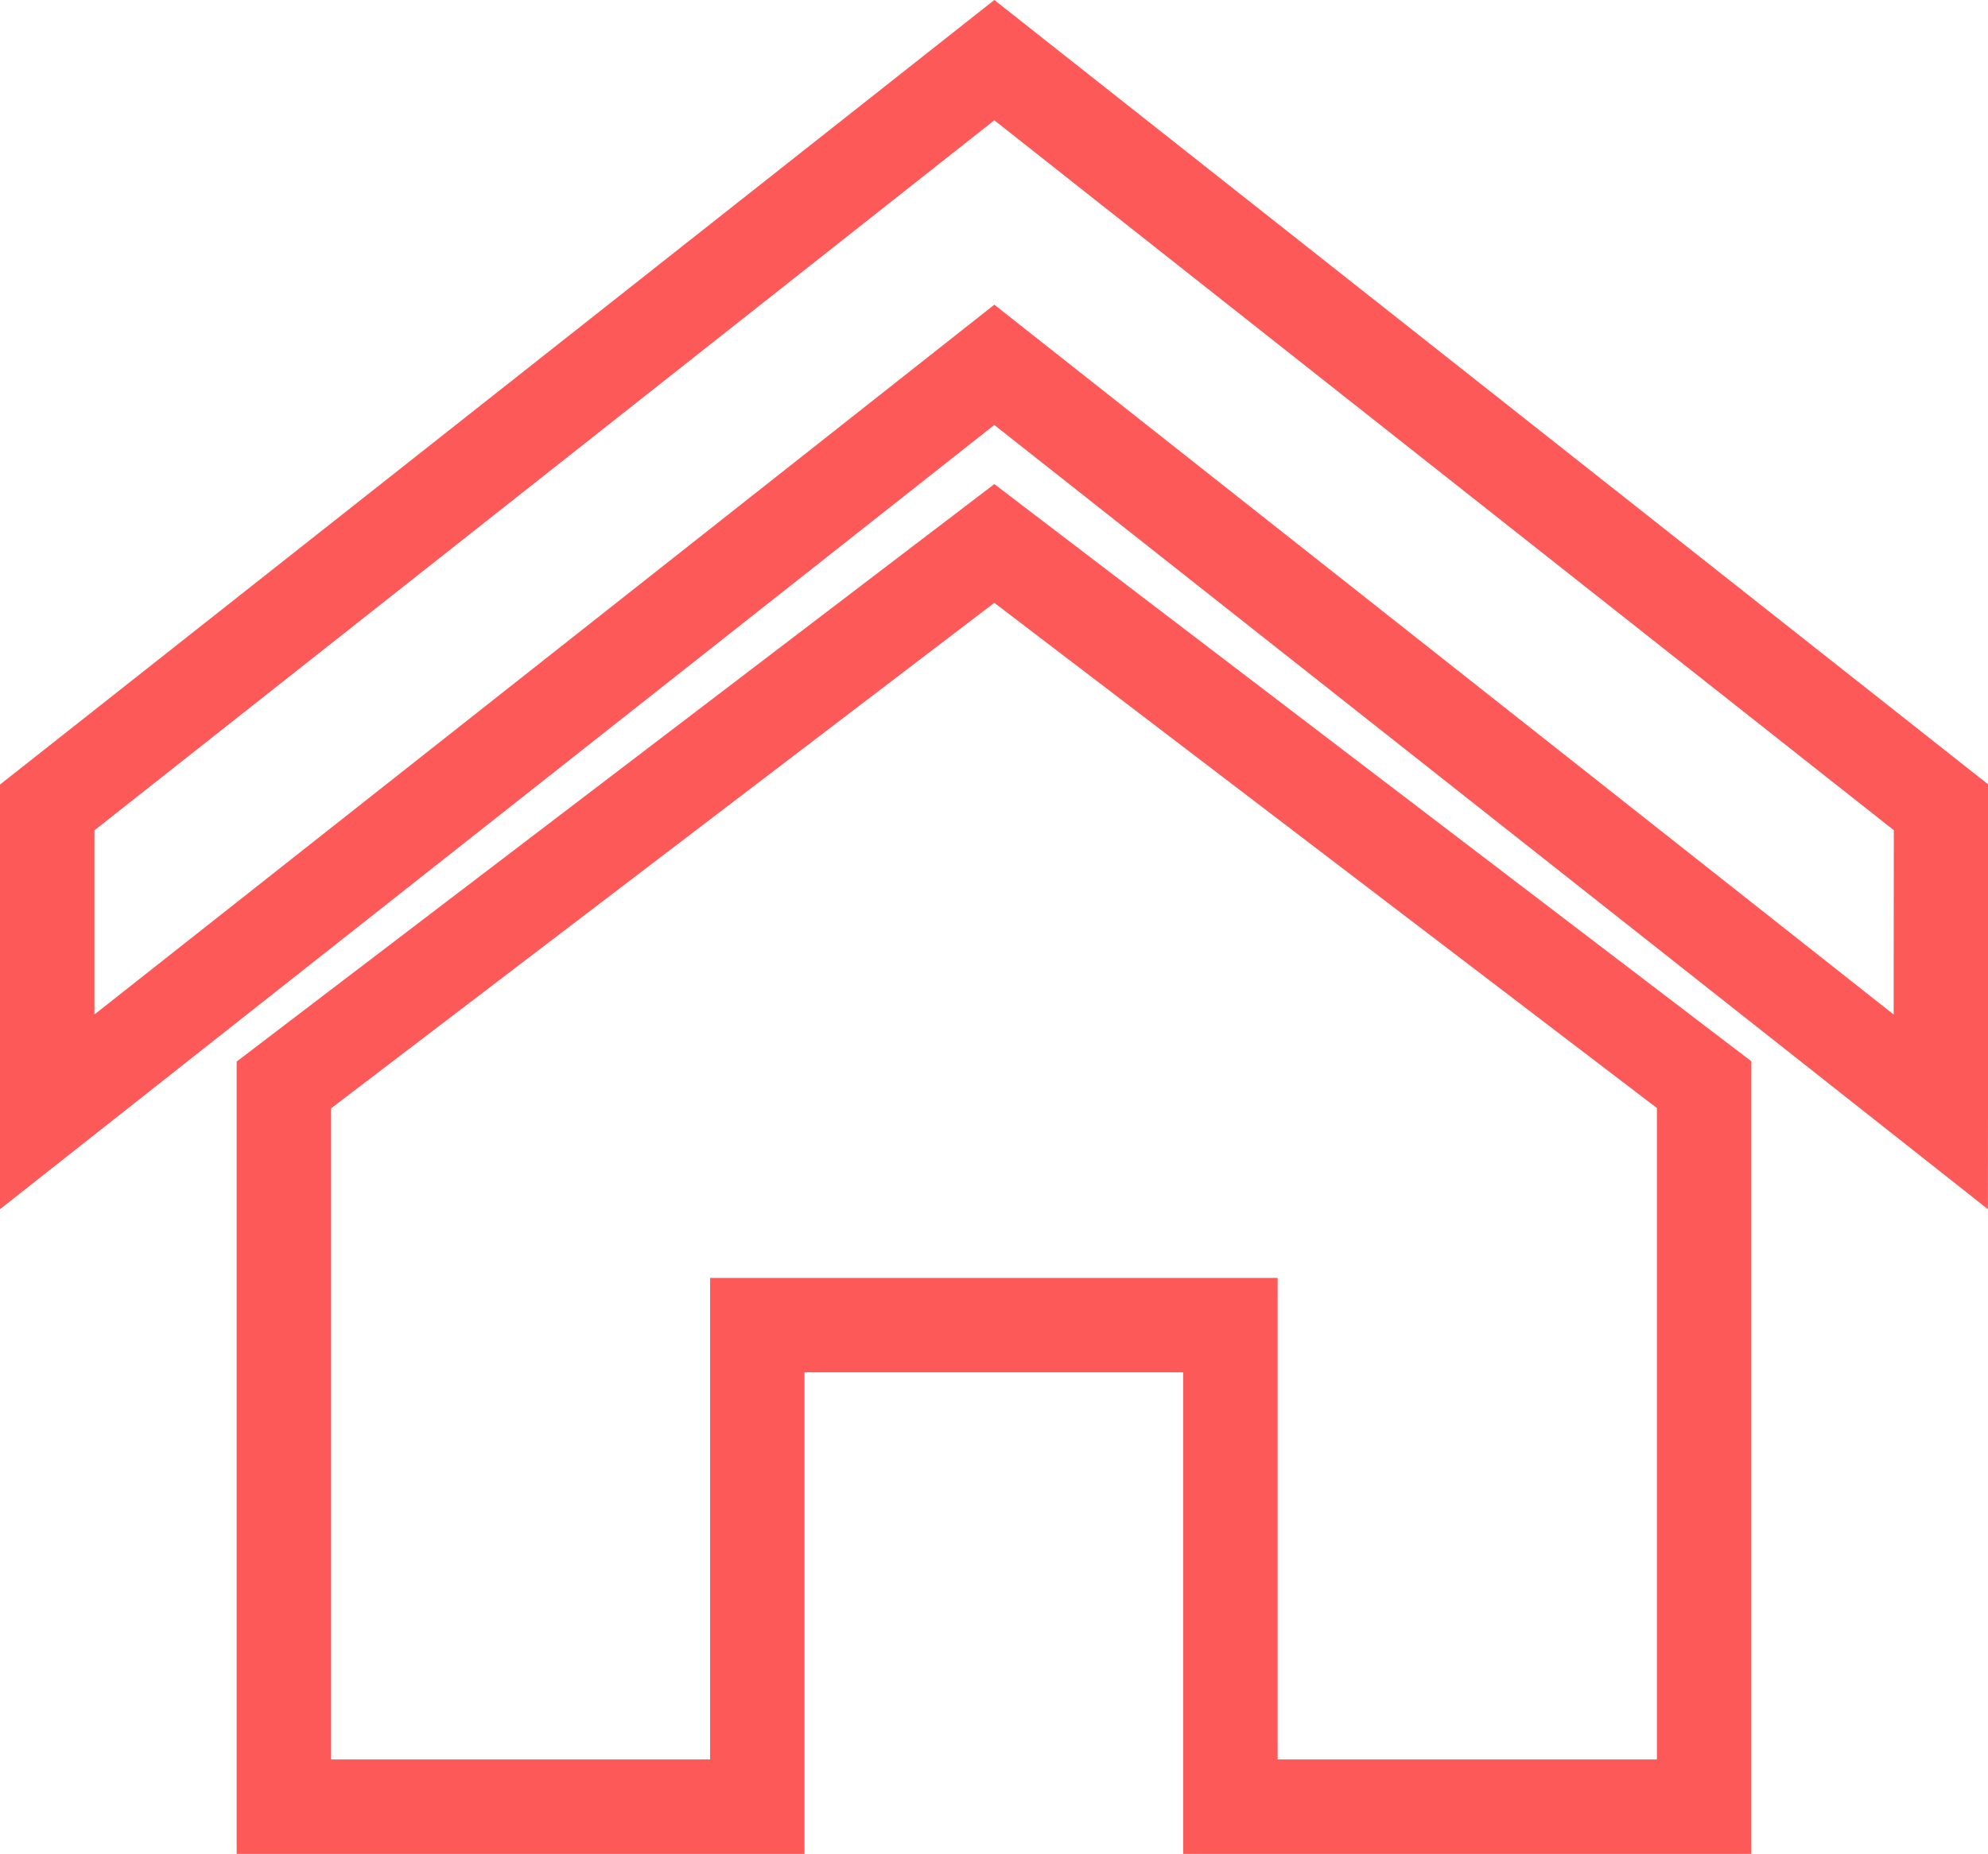 <svg xmlns="http://www.w3.org/2000/svg" width="21.051" height="19.637" viewBox="0 0 21.051 19.637">
  <g id="Icon_metro-home" data-name="Icon metro-home" transform="translate(0.5 0.637)">
    <path id="Icon_metro-home-2" data-name="Icon metro-home" d="M22.622,14,12.6,6.088,2.571,14V10.776L12.6,2.861l10.025,7.914Zm-2.506-.288v7.647H15.1v-5.1H10.09v5.1H5.077V13.715L12.6,7.98Z" transform="translate(-2.571 -2.861)" fill="none" stroke="#fe5959" stroke-width="1"/>
  </g>
</svg>
